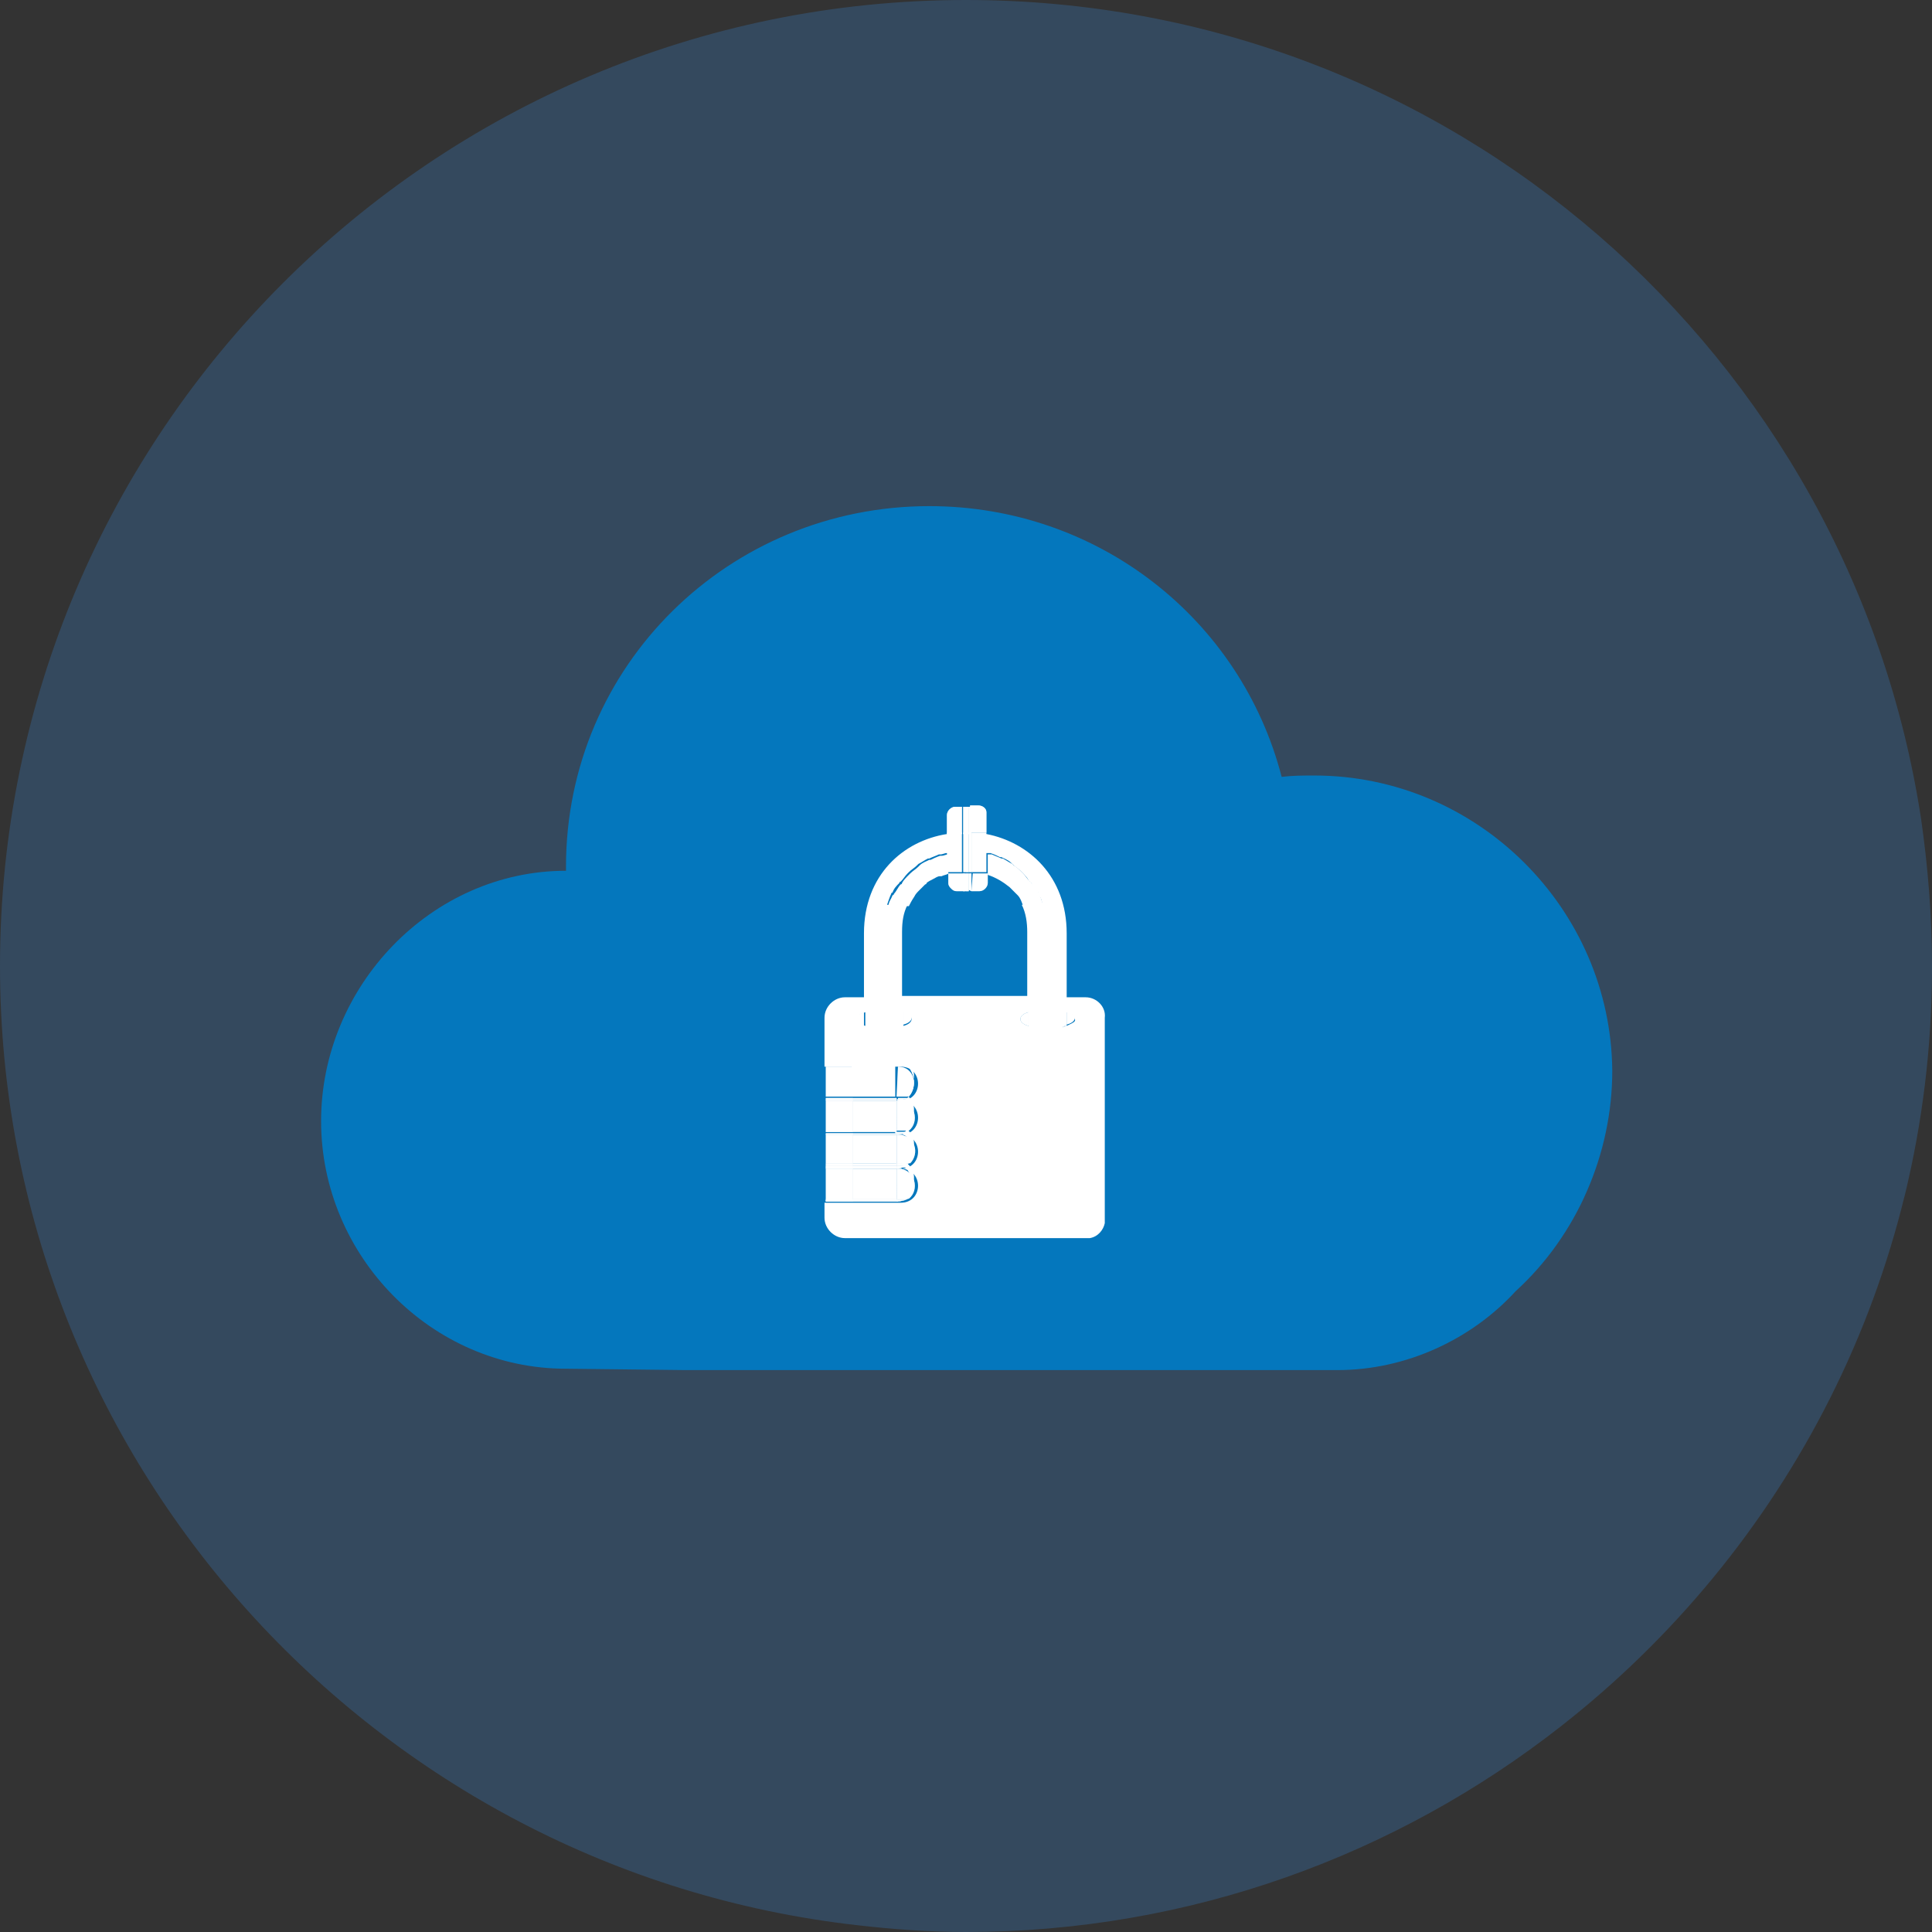 <?xml version="1.0" encoding="utf-8"?>
<!-- Generator: Adobe Illustrator 19.2.1, SVG Export Plug-In . SVG Version: 6.00 Build 0)  -->
<svg version="1.1" id="Layer_1" xmlns="http://www.w3.org/2000/svg" xmlns:xlink="http://www.w3.org/1999/xlink" x="0px" y="0px"
	 viewBox="0 0 142 142" style="enable-background:new 0 0 142 142;" xml:space="preserve">
<rect x="0" y="0" width="142" height="142" fill="#333333" stroke="none"/>
<style type="text/css">
	.st0{fill:#34495E;}
	.st1{fill:#0477BD;}
	.st2{fill:none;}
	.st3{fill:#FFFFFF;}
	.st4{opacity:0.6;fill:#FFFFFF;}
	.st5{opacity:0.1;fill:#FFFFFF;}
	.st6{opacity:0.4;fill:#FFFFFF;}
	.st7{opacity:0.7;fill:#FFFFFF;}
	.st8{opacity:0.5;fill:#FFFFFF;}
	.st9{opacity:0.3;fill:#FFFFFF;}
</style>
<g>
	<path class="st0" d="M142,71c0,0.1,0,0.3,0,0.4c-0.1,22.6-10.8,42.6-27.3,55.5c-12,9.4-27.2,15.1-43.7,15.1c-2.7,0-5.4-0.2-8-0.5
		c-35.4-4-63-34.1-63-70.5C0,31.8,31.8,0,71,0c35.6,0,65,26.1,70.2,60.2C141.7,63.7,142,67.3,142,71z"/>
	<path class="st1" d="M96.6,57c-0.8,0-1.6,0-2.4,0.1c-3-11.6-13.5-19.9-25.9-19.9c-14.7,0-26.7,11.7-26.7,26.5c0,0.2,0,0.3,0,0.3h0
		c-9.9,0-18,8.5-18,18.4c0,9.9,8.1,18.2,18,18.2l8.8,0.1l43.6,0l4.3,0c5.1,0,9.9-2.3,13.1-5.8c4.5-4.1,7.1-10.1,7.1-16.2
		C118.4,66.8,108.6,57,96.6,57z"/>
	<g>
		<path class="st2" d="M74.8,65.8c-0.2-0.2-0.4-0.5-0.6-0.6c-0.5-0.4-1-0.7-1.7-0.9v0.6c0,0.3-0.3,0.6-0.6,0.6h-1.7
			c-0.2,0-0.3-0.1-0.4-0.2c-0.1-0.1-0.2-0.2-0.2-0.4v-0.7c0,0,0,0,0,0c-0.2,0-0.4,0.1-0.5,0.2c0,0-0.1,0-0.1,0
			c-0.2,0.1-0.4,0.2-0.5,0.2c0,0,0,0,0,0c-0.2,0.1-0.3,0.2-0.5,0.3c0,0-0.1,0-0.1,0.1c-0.2,0.1-0.3,0.3-0.4,0.4c0,0,0,0,0,0
			c-0.1,0.1-0.2,0.3-0.4,0.5c0,0,0,0.1-0.1,0.1c-0.1,0.2-0.2,0.4-0.3,0.6c-0.2,0.6-0.4,1.2-0.4,2v4.7h9.2v-4.7c0-0.8-0.1-1.4-0.4-2
			C75.1,66.3,74.9,66.1,74.8,65.8C74.8,65.8,74.8,65.8,74.8,65.8z"/>
		<path class="st3" d="M70.8,65.5h-0.6c-0.2,0-0.3-0.1-0.4-0.2c0.1,0.1,0.2,0.2,0.4,0.2H72c0.3,0,0.6-0.3,0.6-0.6
			c0,0.3-0.3,0.6-0.6,0.6h-0.6h-0.2H71H70.8z"/>
		<path class="st3" d="M72.5,59.8c0-0.3-0.3-0.5-0.6-0.5h0C72.2,59.3,72.5,59.5,72.5,59.8z"/>
		<path class="st3" d="M79.8,73.3h-1.4v-4.7c0-4.2-2.8-6.7-5.9-7.3v-0.1h-1.1v2.9h1.1v-1.4c0.1,0,0.2,0,0.2,0c0,0,0.1,0,0.1,0
			c0.3,0.1,0.5,0.2,0.7,0.3c0,0,0,0,0.1,0c0.2,0.1,0.5,0.2,0.7,0.4c0,0,0.1,0.1,0.1,0.1c0.2,0.2,0.4,0.3,0.6,0.5c0,0,0,0,0.1,0.1
			c0.2,0.2,0.4,0.4,0.5,0.6c0,0,0,0.1,0.1,0.1c0.2,0.2,0.3,0.5,0.5,0.7c0,0,0,0.1,0.1,0.1c0.1,0.3,0.3,0.5,0.3,0.9c0,0,0,0,0,0h-1.5
			c0,0,0,0,0,0c0.3,0.6,0.4,1.3,0.4,2v4.7h-9.2v-4.7c0-0.8,0.1-1.4,0.4-2c0,0,0,0,0,0h-1.5c0,0,0,0,0,0c0.1-0.3,0.2-0.6,0.3-0.8
			c0,0,0-0.1,0.1-0.1c0.1-0.3,0.3-0.5,0.5-0.7c0,0,0-0.1,0.1-0.1c0.2-0.2,0.3-0.4,0.5-0.6c0,0,0,0,0.1-0.1c0.2-0.2,0.4-0.3,0.6-0.5
			c0,0,0.1-0.1,0.1-0.1c0.2-0.1,0.5-0.3,0.7-0.4c0,0,0,0,0.1,0c0.2-0.1,0.5-0.2,0.7-0.3c0,0,0.1,0,0.1,0c0.2,0,0.3-0.1,0.5-0.1v1.4
			h1.1v-2.9h-1.1v0.1c-3.2,0.5-6.1,3-6.1,7.3v4.7h-1.4c-0.8,0-1.5,0.7-1.5,1.5v0c0,0,0,0,0,0V75c0,0,0,0,0,0h0v3.4c0.7,0,1.3,0,2,0
			v2.2h3.2v-2.2H66h0.2c1.7,0,1.7,2.5,0,2.5c1.7,0,1.7,2.5,0,2.5c1.7,0,1.7,2.5,0,2.5c1.7,0,1.7,2.5,0,2.5H66h-0.1h-0.5
			c-0.9,0-1.8,0-2.8,0c-0.7,0-1.3,0-2,0v1.1c0,0.8,0.7,1.5,1.5,1.5h0h0.5H79h0.8h0c0.1,0,0.2,0,0.3,0c0.6-0.1,1-0.6,1.1-1.1
			c0-0.1,0-0.2,0-0.3V75v0h0c0,0,0,0,0,0v0v-0.2v0C81.3,74,80.6,73.3,79.8,73.3z M63.6,75.4c-0.4-0.1-0.6-0.3-0.6-0.5
			s0.2-0.4,0.6-0.5V75.4z M65,75.6C65,75.6,65,75.6,65,75.6C65,75.6,65,75.6,65,75.6C65,75.6,65,75.6,65,75.6z M66.4,75.4v-1
			c0.4,0.1,0.6,0.3,0.6,0.5S66.8,75.3,66.4,75.4z M75.6,75.4c-0.4-0.1-0.6-0.3-0.6-0.5s0.2-0.4,0.6-0.5V75.4z M77,75.6
			C77,75.6,77,75.6,77,75.6C77,75.6,77,75.6,77,75.6L77,75.6z M78.4,75.4L78.4,75.4c-0.1,0-0.2,0.1-0.3,0.1
			C78.2,75.4,78.3,75.4,78.4,75.4v-1c0.4,0.1,0.6,0.3,0.6,0.5C79.1,75.1,78.8,75.2,78.4,75.4z"/>
		<path class="st3" d="M65,75.6C65,75.6,65,75.6,65,75.6C65,75.6,65,75.6,65,75.6C65,75.6,65,75.6,65,75.6z"/>
		<path class="st4" d="M65,75.6C65,75.6,65,75.6,65,75.6C65,75.6,65,75.6,65,75.6C65,75.6,65,75.6,65,75.6z"/>
		<path class="st3" d="M62.9,74.9c0,0.2,0.2,0.4,0.6,0.5v-1C63.2,74.5,62.9,74.7,62.9,74.9z"/>
		<path class="st4" d="M62.9,74.9c0,0.2,0.2,0.4,0.6,0.5v-1C63.2,74.5,62.9,74.7,62.9,74.9z"/>
		<path class="st3" d="M66.4,74.3v1c0.4-0.1,0.6-0.3,0.6-0.5S66.8,74.5,66.4,74.3z"/>
		<path class="st4" d="M66.4,74.3v1c0.4-0.1,0.6-0.3,0.6-0.5S66.8,74.5,66.4,74.3z"/>
		<path class="st3" d="M77,75.6L77,75.6C77,75.6,77,75.6,77,75.6C77,75.6,77,75.6,77,75.6z"/>
		<path class="st4" d="M77,75.6L77,75.6C77,75.6,77,75.6,77,75.6C77,75.6,77,75.6,77,75.6z"/>
		<path class="st3" d="M75,74.9c0,0.2,0.2,0.4,0.6,0.5v-1C75.2,74.5,75,74.7,75,74.9z"/>
		<path class="st4" d="M75,74.9c0,0.2,0.2,0.4,0.6,0.5v-1C75.2,74.5,75,74.7,75,74.9z"/>
		<path class="st3" d="M78.4,74.3v1c0.4-0.1,0.6-0.3,0.6-0.5C79.1,74.7,78.8,74.5,78.4,74.3z"/>
		<path class="st4" d="M78.4,74.3v1c0.4-0.1,0.6-0.3,0.6-0.5C79.1,74.7,78.8,74.5,78.4,74.3z"/>
		<path class="st3" d="M78.4,75.4L78.4,75.4c-0.1,0-0.2,0.1-0.3,0.1C78.2,75.4,78.3,75.4,78.4,75.4z"/>
		<path class="st4" d="M78.4,75.4L78.4,75.4c-0.1,0-0.2,0.1-0.3,0.1C78.2,75.4,78.3,75.4,78.4,75.4z"/>
		<polygon class="st3" points="69.7,64.2 69.7,64.2 69.7,64.2 		"/>
		<path class="st3" d="M74.2,65.2c0.2,0.2,0.4,0.4,0.6,0.6c0,0,0,0,0,0c0.2,0.2,0.3,0.5,0.4,0.8c0,0,0,0,0,0h1.5c0,0,0,0,0,0
			c-0.1-0.3-0.2-0.6-0.3-0.9c0,0,0-0.1-0.1-0.1c-0.1-0.3-0.3-0.5-0.5-0.7c0,0,0-0.1-0.1-0.1c-0.2-0.2-0.3-0.4-0.5-0.6
			c0,0,0,0-0.1-0.1c-0.2-0.2-0.4-0.4-0.6-0.5c0,0-0.1-0.1-0.1-0.1c-0.2-0.1-0.5-0.3-0.7-0.4c0,0,0,0-0.1,0c-0.2-0.1-0.5-0.2-0.7-0.3
			c0,0-0.1,0-0.1,0c-0.1,0-0.2,0-0.2,0v1.4v0.1C73.2,64.5,73.7,64.8,74.2,65.2z"/>
		<path class="st5" d="M74.2,65.2c0.2,0.2,0.4,0.4,0.6,0.6c0,0,0,0,0,0c0.2,0.2,0.3,0.5,0.4,0.8c0,0,0,0,0,0h1.5c0,0,0,0,0,0
			c-0.1-0.3-0.2-0.6-0.3-0.9c0,0,0-0.1-0.1-0.1c-0.1-0.3-0.3-0.5-0.5-0.7c0,0,0-0.1-0.1-0.1c-0.2-0.2-0.3-0.4-0.5-0.6
			c0,0,0,0-0.1-0.1c-0.2-0.2-0.4-0.4-0.6-0.5c0,0-0.1-0.1-0.1-0.1c-0.2-0.1-0.5-0.3-0.7-0.4c0,0,0,0-0.1,0c-0.2-0.1-0.5-0.2-0.7-0.3
			c0,0-0.1,0-0.1,0c-0.1,0-0.2,0-0.2,0v1.4v0.1C73.2,64.5,73.7,64.8,74.2,65.2z"/>
		<path class="st3" d="M67.2,65.9c0.1-0.2,0.2-0.3,0.4-0.5c0,0,0,0,0,0c0.1-0.1,0.3-0.3,0.4-0.4c0,0,0.1,0,0.1-0.1
			c0.1-0.1,0.3-0.2,0.5-0.3c0,0,0,0,0,0c0.2-0.1,0.3-0.2,0.5-0.2c0,0,0.1,0,0.1,0c0.2-0.1,0.4-0.1,0.5-0.2c0,0,0,0,0,0v0h0v-1.4
			c-0.2,0-0.3,0.1-0.5,0.1c0,0-0.1,0-0.1,0c-0.3,0.1-0.5,0.2-0.7,0.3c0,0,0,0-0.1,0c-0.2,0.1-0.5,0.2-0.7,0.4c0,0-0.1,0.1-0.1,0.1
			c-0.2,0.2-0.4,0.3-0.6,0.5c0,0,0,0-0.1,0.1c-0.2,0.2-0.4,0.4-0.5,0.6c0,0,0,0.1-0.1,0.1c-0.2,0.2-0.3,0.5-0.5,0.7
			c0,0,0,0.1-0.1,0.1c-0.1,0.3-0.3,0.5-0.3,0.8c0,0,0,0,0,0h1.5c0,0,0,0,0,0C66.9,66.4,67,66.2,67.2,65.9C67.1,66,67.1,66,67.2,65.9
			z"/>
		<path class="st5" d="M67.2,65.9c0.1-0.2,0.2-0.3,0.4-0.5c0,0,0,0,0,0c0.1-0.1,0.3-0.3,0.4-0.4c0,0,0.1,0,0.1-0.1
			c0.1-0.1,0.3-0.2,0.5-0.3c0,0,0,0,0,0c0.2-0.1,0.3-0.2,0.5-0.2c0,0,0.1,0,0.1,0c0.2-0.1,0.4-0.1,0.5-0.2c0,0,0,0,0,0v0h0v-1.4
			c-0.2,0-0.3,0.1-0.5,0.1c0,0-0.1,0-0.1,0c-0.3,0.1-0.5,0.2-0.7,0.3c0,0,0,0-0.1,0c-0.2,0.1-0.5,0.2-0.7,0.4c0,0-0.1,0.1-0.1,0.1
			c-0.2,0.2-0.4,0.3-0.6,0.5c0,0,0,0-0.1,0.1c-0.2,0.2-0.4,0.4-0.5,0.6c0,0,0,0.1-0.1,0.1c-0.2,0.2-0.3,0.5-0.5,0.7
			c0,0,0,0.1-0.1,0.1c-0.1,0.3-0.3,0.5-0.3,0.8c0,0,0,0,0,0h1.5c0,0,0,0,0,0C66.9,66.4,67,66.2,67.2,65.9C67.1,66,67.1,66,67.2,65.9
			z"/>
		<path class="st6" d="M69.7,64.2L69.7,64.2l0,0.7c0,0.2,0.1,0.3,0.2,0.4c-0.1-0.1-0.2-0.2-0.2-0.4V64.2z"/>
		<rect x="69.7" y="64.2" class="st3" width="0" height="0"/>
		<rect x="69.7" y="64.2" class="st5" width="0" height="0"/>
		<rect x="69.7" y="64.2" class="st6" width="0" height="0"/>
		<path class="st3" d="M69.7,64.2L69.7,64.2L69.7,64.2l0,0.7c0,0.2,0.1,0.3,0.2,0.4s0.2,0.2,0.4,0.2h0.6c0,0,0-0.1,0-0.1v-1.2
			L69.7,64.2L69.7,64.2L69.7,64.2z"/>
		<path class="st6" d="M69.7,64.2L69.7,64.2L69.7,64.2l0,0.7c0,0.2,0.1,0.3,0.2,0.4s0.2,0.2,0.4,0.2h0.6c0,0,0-0.1,0-0.1v-1.2
			L69.7,64.2L69.7,64.2L69.7,64.2z"/>
		<path class="st3" d="M71.4,65.5H72c0.3,0,0.6-0.3,0.6-0.6v-0.6v-0.1h-1.1L71.4,65.5C71.4,65.4,71.4,65.5,71.4,65.5z"/>
		<path class="st6" d="M71.4,65.5H72c0.3,0,0.6-0.3,0.6-0.6v-0.6v-0.1h-1.1L71.4,65.5C71.4,65.4,71.4,65.5,71.4,65.5z"/>
		<path class="st7" d="M70.3,59.3L70.3,59.3c-0.3,0-0.6,0.3-0.6,0.6v1.4h0v-1.4C69.7,59.5,70,59.3,70.3,59.3z"/>
		<path class="st3" d="M72.5,61.2v-1.4v0c0,0,0-0.1,0-0.1c0-0.3-0.3-0.5-0.6-0.5h-0.6v2H72.5z"/>
		<path class="st7" d="M72.5,61.2v-1.4v0c0,0,0-0.1,0-0.1c0-0.3-0.3-0.5-0.6-0.5h-0.6v2H72.5z"/>
		<path class="st3" d="M70.8,59.3h-0.6c-0.3,0-0.6,0.3-0.6,0.6v1.4h1.1V59.3z"/>
		<path class="st7" d="M70.8,59.3h-0.6c-0.3,0-0.6,0.3-0.6,0.6v1.4h1.1V59.3z"/>
		<rect x="70.8" y="61.2" class="st3" width="0.2" height="2.9"/>
		<rect x="70.8" y="61.2" class="st6" width="0.2" height="2.9"/>
		<rect x="71.2" y="61.2" class="st3" width="0.2" height="2.9"/>
		<rect x="71.2" y="61.2" class="st6" width="0.2" height="2.9"/>
		<path class="st3" d="M70.8,65.5H71v-1.3h-0.2L70.8,65.5C70.8,65.4,70.8,65.5,70.8,65.5z"/>
		<path class="st6" d="M70.8,65.5H71v-1.3h-0.2L70.8,65.5C70.8,65.4,70.8,65.5,70.8,65.5z"/>
		<path class="st6" d="M70.8,65.5H71v-1.3h-0.2L70.8,65.5C70.8,65.4,70.8,65.5,70.8,65.5z"/>
		<path class="st3" d="M71.2,65.4C71.2,65.4,71.2,65.5,71.2,65.4l0.2,0.1c0,0,0-0.1,0-0.1v-1.2h-0.2V65.4z"/>
		<path class="st6" d="M71.2,65.4C71.2,65.4,71.2,65.5,71.2,65.4l0.2,0.1c0,0,0-0.1,0-0.1v-1.2h-0.2V65.4z"/>
		<path class="st6" d="M71.2,65.4C71.2,65.4,71.2,65.5,71.2,65.4l0.2,0.1c0,0,0-0.1,0-0.1v-1.2h-0.2V65.4z"/>
		<rect x="70.8" y="59.3" class="st3" width="0.2" height="2"/>
		<rect x="70.8" y="59.3" class="st7" width="0.2" height="2"/>
		<rect x="70.8" y="59.3" class="st6" width="0.2" height="2"/>
		<rect x="71.2" y="59.3" class="st3" width="0.2" height="2"/>
		<rect x="71.2" y="59.3" class="st7" width="0.2" height="2"/>
		<rect x="71.2" y="59.3" class="st6" width="0.2" height="2"/>
		<rect x="71" y="61.2" class="st3" width="0.2" height="2.9"/>
		<rect x="71" y="61.2" class="st6" width="0.2" height="2.9"/>
		<rect x="71" y="61.2" class="st6" width="0.2" height="2.9"/>
		<path class="st3" d="M71,65.5h0.2c0,0,0-0.1,0-0.1v-1.2H71V65.5z"/>
		<path class="st6" d="M71,65.5h0.2c0,0,0-0.1,0-0.1v-1.2H71V65.5z"/>
		<path class="st6" d="M71,65.5h0.2c0,0,0-0.1,0-0.1v-1.2H71V65.5z"/>
		<path class="st6" d="M71,65.5h0.2c0,0,0-0.1,0-0.1v-1.2H71V65.5z"/>
		<rect x="71" y="59.3" class="st3" width="0.2" height="2"/>
		<rect x="71" y="59.3" class="st7" width="0.2" height="2"/>
		<rect x="71" y="59.3" class="st6" width="0.2" height="2"/>
		<rect x="71" y="59.3" class="st6" width="0.2" height="2"/>
		<path class="st3" d="M66.7,80.7L66.7,80.7C66.7,80.7,66.7,80.7,66.7,80.7c-0.1,0.1-0.2,0.1-0.3,0.1h0c0,0,0,0-0.1,0c0,0,0,0,0,0
			c0,0,0,0-0.1,0c0,0,0,0,0,0c-0.1,0-0.2,0.1-0.4,0.1c1.3,0,1.6,1.6,0.8,2.2h0c0,0,0,0,0,0c-0.1,0.1-0.1,0.1-0.2,0.1h0c0,0,0,0,0,0
			c0,0-0.1,0-0.1,0c0,0,0,0-0.1,0c0,0,0,0-0.1,0c0,0,0,0-0.1,0c-0.1,0-0.2,0-0.3,0c1.3,0,1.6,1.4,0.9,2.1h0c0,0,0,0-0.1,0
			c0,0-0.1,0.1-0.1,0.1c0,0-0.1,0-0.1,0.1c0,0,0,0,0,0h0c0,0,0,0,0,0c0,0-0.1,0-0.1,0c0,0-0.1,0-0.1,0c0,0,0,0-0.1,0c0,0,0,0,0,0
			c-0.1,0-0.2,0-0.3,0c1.3,0,1.6,1.6,0.8,2.2h0c0,0,0,0,0,0c-0.1,0.1-0.1,0.1-0.2,0.1h0c0,0,0,0,0,0c0,0-0.1,0-0.1,0c0,0,0,0-0.1,0
			c0,0,0,0-0.1,0c0,0,0,0,0,0c-0.1,0-0.2,0-0.3,0h0.2c1.7,0,1.7-2.5,0-2.5c1.7,0,1.7-2.5,0-2.5c1.7,0,1.7-2.5,0-2.5
			c1.7,0,1.7-2.5,0-2.5H66C67.3,78.4,67.5,80,66.7,80.7z"/>
		<path class="st6" d="M66.7,80.7L66.7,80.7C66.7,80.7,66.7,80.7,66.7,80.7c-0.1,0.1-0.2,0.1-0.3,0.1h0c0,0,0,0-0.1,0c0,0,0,0,0,0
			c0,0,0,0-0.1,0c0,0,0,0,0,0c-0.1,0-0.2,0.1-0.4,0.1c1.3,0,1.6,1.6,0.8,2.2h0c0,0,0,0,0,0c-0.1,0.1-0.1,0.1-0.2,0.1h0c0,0,0,0,0,0
			c0,0-0.1,0-0.1,0c0,0,0,0-0.1,0c0,0,0,0-0.1,0c0,0,0,0-0.1,0c-0.1,0-0.2,0-0.3,0c1.3,0,1.6,1.4,0.9,2.1h0c0,0,0,0-0.1,0
			c0,0-0.1,0.1-0.1,0.1c0,0-0.1,0-0.1,0.1c0,0,0,0,0,0h0c0,0,0,0,0,0c0,0-0.1,0-0.1,0c0,0-0.1,0-0.1,0c0,0,0,0-0.1,0c0,0,0,0,0,0
			c-0.1,0-0.2,0-0.3,0c1.3,0,1.6,1.6,0.8,2.2h0c0,0,0,0,0,0c-0.1,0.1-0.1,0.1-0.2,0.1h0c0,0,0,0,0,0c0,0-0.1,0-0.1,0c0,0,0,0-0.1,0
			c0,0,0,0-0.1,0c0,0,0,0,0,0c-0.1,0-0.2,0-0.3,0h0.2c1.7,0,1.7-2.5,0-2.5c1.7,0,1.7-2.5,0-2.5c1.7,0,1.7-2.5,0-2.5
			c1.7,0,1.7-2.5,0-2.5H66C67.3,78.4,67.5,80,66.7,80.7z"/>
		<path class="st3" d="M65.9,80.9c-1.1,0-2.2,0-3.2,0v2.2h3.2V80.9z"/>
		<path class="st3" d="M65.9,83.4c-1.1,0-2.2,0-3.2,0v2.1h3.2V83.4z"/>
		<path class="st3" d="M65.9,85.9c-1.1,0-2.2,0-3.2,0v2.2h3.2V85.9z"/>
		<path class="st3" d="M62.7,78.4c-0.7,0-1.3,0-2,0v2.2h2V78.4z"/>
		<path class="st7" d="M62.7,78.4c-0.7,0-1.3,0-2,0v2.2h2V78.4z"/>
		<path class="st3" d="M62.7,80.9c-0.7,0-1.3,0-2,0v2.2h2V80.9z"/>
		<path class="st7" d="M62.7,80.9c-0.7,0-1.3,0-2,0v2.2h2V80.9z"/>
		<path class="st3" d="M62.7,83.4c-0.7,0-1.3,0-2,0v2.1h2V83.4z"/>
		<path class="st7" d="M62.7,83.4c-0.7,0-1.3,0-2,0v2.1h2V83.4z"/>
		<path class="st3" d="M62.7,85.9c-0.7,0-1.3,0-2,0v2.2h2V85.9z"/>
		<path class="st7" d="M62.7,85.9c-0.7,0-1.3,0-2,0v2.2h2V85.9z"/>
		<polygon class="st3" points="66.7,80.7 66.7,80.7 66.7,80.7 		"/>
		<polygon class="st6" points="66.7,80.7 66.7,80.7 66.7,80.7 		"/>
		<polygon class="st6" points="66.7,80.7 66.7,80.7 66.7,80.7 		"/>
		<rect x="62.7" y="80.7" class="st3" width="3.2" height="0.1"/>
		<rect x="62.7" y="80.7" class="st6" width="3.2" height="0.1"/>
		<rect x="60.7" y="80.7" class="st3" width="2" height="0.1"/>
		<rect x="60.7" y="80.7" class="st7" width="2" height="0.1"/>
		<rect x="60.7" y="80.7" class="st6" width="2" height="0.1"/>
		<path class="st3" d="M65.9,80.8h-3.2v0.1c1.1,0,2.2,0,3.2,0V80.8z"/>
		<path class="st6" d="M65.9,80.8h-3.2v0.1c1.1,0,2.2,0,3.2,0V80.8z"/>
		<path class="st8" d="M65.9,80.8h-3.2v0.1c1.1,0,2.2,0,3.2,0V80.8z"/>
		<path class="st3" d="M62.7,80.8h-2v0.1c0.7,0,1.3,0,2,0V80.8z"/>
		<path class="st7" d="M62.7,80.8h-2v0.1c0.7,0,1.3,0,2,0V80.8z"/>
		<path class="st6" d="M62.7,80.8h-2v0.1c0.7,0,1.3,0,2,0V80.8z"/>
		<path class="st8" d="M62.7,80.8h-2v0.1c0.7,0,1.3,0,2,0V80.8z"/>
		<path class="st3" d="M66.8,83.1L66.8,83.1C66.8,83.1,66.8,83.1,66.8,83.1C66.8,83.1,66.8,83.1,66.8,83.1z"/>
		<path class="st6" d="M66.8,83.1L66.8,83.1C66.8,83.1,66.8,83.1,66.8,83.1C66.8,83.1,66.8,83.1,66.8,83.1z"/>
		<path class="st6" d="M66.8,83.1L66.8,83.1C66.8,83.1,66.8,83.1,66.8,83.1C66.8,83.1,66.8,83.1,66.8,83.1z"/>
		<rect x="62.7" y="83.1" class="st3" width="3.2" height="0.1"/>
		<rect x="62.7" y="83.1" class="st6" width="3.2" height="0.1"/>
		<rect x="60.7" y="83.1" class="st3" width="2" height="0.1"/>
		<rect x="60.7" y="83.1" class="st7" width="2" height="0.1"/>
		<rect x="60.7" y="83.1" class="st6" width="2" height="0.1"/>
		<polygon class="st3" points="66.5,83.3 66.5,83.3 66.5,83.3 		"/>
		<polygon class="st6" points="66.5,83.3 66.5,83.3 66.5,83.3 		"/>
		<polygon class="st8" points="66.5,83.3 66.5,83.3 66.5,83.3 		"/>
		<path class="st3" d="M65.9,83.3h-3.2v0.1c1.1,0,2.2,0,3.2,0V83.3z"/>
		<path class="st6" d="M65.9,83.3h-3.2v0.1c1.1,0,2.2,0,3.2,0V83.3z"/>
		<path class="st8" d="M65.9,83.3h-3.2v0.1c1.1,0,2.2,0,3.2,0V83.3z"/>
		<path class="st3" d="M62.7,83.3h-2v0.1c0.7,0,1.3,0,2,0V83.3z"/>
		<path class="st7" d="M62.7,83.3h-2v0.1c0.7,0,1.3,0,2,0V83.3z"/>
		<path class="st6" d="M62.7,83.3h-2v0.1c0.7,0,1.3,0,2,0V83.3z"/>
		<path class="st8" d="M62.7,83.3h-2v0.1c0.7,0,1.3,0,2,0V83.3z"/>
		<path class="st3" d="M66.9,85.5L66.9,85.5C66.8,85.5,66.8,85.5,66.9,85.5C66.8,85.5,66.8,85.5,66.9,85.5z"/>
		<path class="st6" d="M66.9,85.5L66.9,85.5C66.8,85.5,66.8,85.5,66.9,85.5C66.8,85.5,66.8,85.5,66.9,85.5z"/>
		<path class="st6" d="M66.9,85.5L66.9,85.5C66.8,85.5,66.8,85.5,66.9,85.5C66.8,85.5,66.8,85.5,66.9,85.5z"/>
		<path class="st3" d="M66.4,85.8c0,0,0.1,0,0.1,0C66.4,85.8,66.4,85.8,66.4,85.8C66.4,85.8,66.4,85.8,66.4,85.8z"/>
		<path class="st6" d="M66.4,85.8c0,0,0.1,0,0.1,0C66.4,85.8,66.4,85.8,66.4,85.8C66.4,85.8,66.4,85.8,66.4,85.8z"/>
		<path class="st6" d="M66.4,85.8c0,0,0.1,0,0.1,0C66.4,85.8,66.4,85.8,66.4,85.8C66.4,85.8,66.4,85.8,66.4,85.8z"/>
		<rect x="62.7" y="85.5" class="st3" width="3.2" height="0.2"/>
		<rect x="62.7" y="85.5" class="st6" width="3.2" height="0.2"/>
		<rect x="60.7" y="85.5" class="st3" width="2" height="0.2"/>
		<rect x="60.7" y="85.5" class="st7" width="2" height="0.2"/>
		<rect x="60.7" y="85.5" class="st6" width="2" height="0.2"/>
		<path class="st3" d="M66.3,85.8C66.3,85.8,66.3,85.8,66.3,85.8C66.4,85.8,66.4,85.8,66.3,85.8C66.3,85.8,66.3,85.8,66.3,85.8z"/>
		<path class="st6" d="M66.3,85.8C66.3,85.8,66.3,85.8,66.3,85.8C66.4,85.8,66.4,85.8,66.3,85.8C66.3,85.8,66.3,85.8,66.3,85.8z"/>
		<path class="st8" d="M66.3,85.8C66.3,85.8,66.3,85.8,66.3,85.8C66.4,85.8,66.4,85.8,66.3,85.8C66.3,85.8,66.3,85.8,66.3,85.8z"/>
		<path class="st3" d="M66.6,85.7L66.6,85.7C66.6,85.7,66.6,85.7,66.6,85.7C66.6,85.7,66.6,85.7,66.6,85.7z"/>
		<path class="st6" d="M66.6,85.7L66.6,85.7C66.6,85.7,66.6,85.7,66.6,85.7C66.6,85.7,66.6,85.7,66.6,85.7z"/>
		<path class="st8" d="M66.6,85.7L66.6,85.7C66.6,85.7,66.6,85.7,66.6,85.7C66.6,85.7,66.6,85.7,66.6,85.7z"/>
		<path class="st3" d="M66.4,85.8C66.4,85.8,66.4,85.8,66.4,85.8C66.4,85.8,66.4,85.8,66.4,85.8C66.4,85.8,66.4,85.8,66.4,85.8z"/>
		<path class="st6" d="M66.4,85.8C66.4,85.8,66.4,85.8,66.4,85.8C66.4,85.8,66.4,85.8,66.4,85.8C66.4,85.8,66.4,85.8,66.4,85.8z"/>
		<path class="st6" d="M66.4,85.8C66.4,85.8,66.4,85.8,66.4,85.8C66.4,85.8,66.4,85.8,66.4,85.8C66.4,85.8,66.4,85.8,66.4,85.8z"/>
		<path class="st8" d="M66.4,85.8C66.4,85.8,66.4,85.8,66.4,85.8C66.4,85.8,66.4,85.8,66.4,85.8C66.4,85.8,66.4,85.8,66.4,85.8z"/>
		<path class="st3" d="M65.9,85.7h-3.2v0.2c1.1,0,2.2,0,3.2,0V85.7z"/>
		<path class="st6" d="M65.9,85.7h-3.2v0.2c1.1,0,2.2,0,3.2,0V85.7z"/>
		<path class="st8" d="M65.9,85.7h-3.2v0.2c1.1,0,2.2,0,3.2,0V85.7z"/>
		<path class="st3" d="M62.7,85.7h-2v0.2c0.7,0,1.3,0,2,0V85.7z"/>
		<path class="st7" d="M62.7,85.7h-2v0.2c0.7,0,1.3,0,2,0V85.7z"/>
		<path class="st6" d="M62.7,85.7h-2v0.2c0.7,0,1.3,0,2,0V85.7z"/>
		<path class="st8" d="M62.7,85.7h-2v0.2c0.7,0,1.3,0,2,0V85.7z"/>
		<polygon class="st3" points="66.8,88.1 66.8,88.1 66.8,88.1 		"/>
		<polygon class="st6" points="66.8,88.1 66.8,88.1 66.8,88.1 		"/>
		<polygon class="st6" points="66.8,88.1 66.8,88.1 66.8,88.1 		"/>
		<rect x="62.7" y="88.1" class="st3" width="3.2" height="0.2"/>
		<rect x="62.7" y="88.1" class="st6" width="3.2" height="0.2"/>
		<rect x="60.7" y="88.1" class="st3" width="2" height="0.2"/>
		<rect x="60.7" y="88.1" class="st7" width="2" height="0.2"/>
		<rect x="60.7" y="88.1" class="st6" width="2" height="0.2"/>
		<polygon class="st3" points="66.5,88.2 66.5,88.2 66.5,88.2 		"/>
		<polygon class="st6" points="66.5,88.2 66.5,88.2 66.5,88.2 		"/>
		<polygon class="st8" points="66.5,88.2 66.5,88.2 66.5,88.2 		"/>
		<path class="st3" d="M62.7,88.2v0.1c0.9,0,1.8,0,2.8,0h0.5v-0.1H62.7z"/>
		<path class="st6" d="M62.7,88.2v0.1c0.9,0,1.8,0,2.8,0h0.5v-0.1H62.7z"/>
		<path class="st8" d="M62.7,88.2v0.1c0.9,0,1.8,0,2.8,0h0.5v-0.1H62.7z"/>
		<path class="st3" d="M62.7,88.2h-2v0.1c0.7,0,1.3,0,2,0V88.2z"/>
		<path class="st7" d="M62.7,88.2h-2v0.1c0.7,0,1.3,0,2,0V88.2z"/>
		<path class="st6" d="M62.7,88.2h-2v0.1c0.7,0,1.3,0,2,0V88.2z"/>
		<path class="st8" d="M62.7,88.2h-2v0.1c0.7,0,1.3,0,2,0V88.2z"/>
		<path class="st3" d="M66,78.4L66,78.4l-0.1,2.2h0.8C67.5,80,67.3,78.4,66,78.4z"/>
		<path class="st9" d="M66,78.4L66,78.4l-0.1,2.2h0.8C67.5,80,67.3,78.4,66,78.4z"/>
		<path class="st3" d="M66.7,80.7c-0.1,0.1-0.2,0.1-0.3,0.1h0C66.6,80.8,66.7,80.7,66.7,80.7z"/>
		<path class="st9" d="M66.7,80.7c-0.1,0.1-0.2,0.1-0.3,0.1h0C66.6,80.8,66.7,80.7,66.7,80.7z"/>
		<polygon class="st3" points="66.4,80.8 66.4,80.8 66.4,80.8 		"/>
		<polygon class="st9" points="66.4,80.8 66.4,80.8 66.4,80.8 		"/>
		<path class="st3" d="M66.5,80.8c0.1,0,0.2-0.1,0.3-0.1c0,0,0,0,0,0h-0.8v0.1H66.5z"/>
		<path class="st6" d="M66.5,80.8c0.1,0,0.2-0.1,0.3-0.1c0,0,0,0,0,0h-0.8v0.1H66.5z"/>
		<path class="st9" d="M66.5,80.8c0.1,0,0.2-0.1,0.3-0.1c0,0,0,0,0,0h-0.8v0.1H66.5z"/>
		<path class="st3" d="M66.3,80.8C66.3,80.8,66.3,80.8,66.3,80.8C66.4,80.8,66.4,80.8,66.3,80.8C66.4,80.8,66.4,80.8,66.3,80.8
			C66.4,80.8,66.4,80.8,66.3,80.8z"/>
		<path class="st6" d="M66.3,80.8C66.3,80.8,66.3,80.8,66.3,80.8C66.4,80.8,66.4,80.8,66.3,80.8C66.4,80.8,66.4,80.8,66.3,80.8
			C66.4,80.8,66.4,80.8,66.3,80.8z"/>
		<path class="st9" d="M66.3,80.8C66.3,80.8,66.3,80.8,66.3,80.8C66.4,80.8,66.4,80.8,66.3,80.8C66.4,80.8,66.4,80.8,66.3,80.8
			C66.4,80.8,66.4,80.8,66.3,80.8z"/>
		<path class="st3" d="M66.4,80.8C66.5,80.8,66.5,80.8,66.4,80.8L66.4,80.8L66.4,80.8C66.5,80.8,66.4,80.8,66.4,80.8
			C66.4,80.8,66.4,80.8,66.4,80.8z"/>
		<path class="st8" d="M66.4,80.8C66.5,80.8,66.5,80.8,66.4,80.8L66.4,80.8L66.4,80.8C66.5,80.8,66.4,80.8,66.4,80.8
			C66.4,80.8,66.4,80.8,66.4,80.8z"/>
		<path class="st9" d="M66.4,80.8C66.5,80.8,66.5,80.8,66.4,80.8L66.4,80.8L66.4,80.8C66.5,80.8,66.4,80.8,66.4,80.8
			C66.4,80.8,66.4,80.8,66.4,80.8z"/>
		<path class="st3" d="M66,80.9c0.1,0,0.3,0,0.4-0.1c0,0,0.1,0,0.1,0c0,0,0,0,0,0h-0.6L66,80.9C65.9,80.9,65.9,80.9,66,80.9z"/>
		<path class="st6" d="M66,80.9c0.1,0,0.3,0,0.4-0.1c0,0,0.1,0,0.1,0c0,0,0,0,0,0h-0.6L66,80.9C65.9,80.9,65.9,80.9,66,80.9z"/>
		<path class="st8" d="M66,80.9c0.1,0,0.3,0,0.4-0.1c0,0,0.1,0,0.1,0c0,0,0,0,0,0h-0.6L66,80.9C65.9,80.9,65.9,80.9,66,80.9z"/>
		<path class="st9" d="M66,80.9c0.1,0,0.3,0,0.4-0.1c0,0,0.1,0,0.1,0c0,0,0,0,0,0h-0.6L66,80.9C65.9,80.9,65.9,80.9,66,80.9z"/>
		<path class="st3" d="M66.4,83.3C66.5,83.3,66.5,83.3,66.4,83.3C66.5,83.3,66.5,83.3,66.4,83.3C66.4,83.3,66.4,83.3,66.4,83.3z"/>
		<path class="st9" d="M66.4,83.3C66.5,83.3,66.5,83.3,66.4,83.3C66.5,83.3,66.5,83.3,66.4,83.3C66.4,83.3,66.4,83.3,66.4,83.3z"/>
		<path class="st3" d="M65.9,83.1h0.9c0.8-0.6,0.5-2.2-0.8-2.2c0,0,0,0-0.1,0V83.1z"/>
		<path class="st9" d="M65.9,83.1h0.9c0.8-0.6,0.5-2.2-0.8-2.2c0,0,0,0-0.1,0V83.1z"/>
		<path class="st3" d="M66.3,83.3C66.3,83.3,66.4,83.3,66.3,83.3C66.4,83.3,66.4,83.3,66.3,83.3C66.3,83.3,66.3,83.3,66.3,83.3z"/>
		<path class="st9" d="M66.3,83.3C66.3,83.3,66.4,83.3,66.3,83.3C66.4,83.3,66.4,83.3,66.3,83.3C66.3,83.3,66.3,83.3,66.3,83.3z"/>
		<path class="st3" d="M66.5,83.3c0.1,0,0.2-0.1,0.2-0.1C66.7,83.2,66.6,83.2,66.5,83.3L66.5,83.3z"/>
		<path class="st9" d="M66.5,83.3c0.1,0,0.2-0.1,0.2-0.1C66.7,83.2,66.6,83.2,66.5,83.3L66.5,83.3z"/>
		<path class="st3" d="M66.4,83.3C66.4,83.3,66.4,83.3,66.4,83.3C66.4,83.3,66.4,83.3,66.4,83.3C66.4,83.3,66.4,83.3,66.4,83.3
			C66.4,83.3,66.4,83.3,66.4,83.3z"/>
		<path class="st6" d="M66.4,83.3C66.4,83.3,66.4,83.3,66.4,83.3C66.4,83.3,66.4,83.3,66.4,83.3C66.4,83.3,66.4,83.3,66.4,83.3
			C66.4,83.3,66.4,83.3,66.4,83.3z"/>
		<path class="st9" d="M66.4,83.3C66.4,83.3,66.4,83.3,66.4,83.3C66.4,83.3,66.4,83.3,66.4,83.3C66.4,83.3,66.4,83.3,66.4,83.3
			C66.4,83.3,66.4,83.3,66.4,83.3z"/>
		<path class="st3" d="M65.9,83.3h0.6c0.1,0,0.2-0.1,0.2-0.1c0,0,0,0,0,0h-0.9V83.3z"/>
		<path class="st6" d="M65.9,83.3h0.6c0.1,0,0.2-0.1,0.2-0.1c0,0,0,0,0,0h-0.9V83.3z"/>
		<path class="st9" d="M65.9,83.3h0.6c0.1,0,0.2-0.1,0.2-0.1c0,0,0,0,0,0h-0.9V83.3z"/>
		<path class="st3" d="M66,83.4c0.1,0,0.2,0,0.3,0c0,0,0,0,0.1,0c0,0,0,0,0,0C66.2,83.3,66.1,83.4,66,83.4z"/>
		<path class="st8" d="M66,83.4c0.1,0,0.2,0,0.3,0c0,0,0,0,0.1,0c0,0,0,0,0,0C66.2,83.3,66.1,83.4,66,83.4z"/>
		<path class="st9" d="M66,83.4c0.1,0,0.2,0,0.3,0c0,0,0,0,0.1,0c0,0,0,0,0,0C66.2,83.3,66.1,83.4,66,83.4z"/>
		<path class="st3" d="M66.5,83.3C66.5,83.3,66.5,83.3,66.5,83.3C66.5,83.3,66.5,83.3,66.5,83.3L66.5,83.3
			C66.5,83.3,66.5,83.3,66.5,83.3z"/>
		<path class="st8" d="M66.5,83.3C66.5,83.3,66.5,83.3,66.5,83.3C66.5,83.3,66.5,83.3,66.5,83.3L66.5,83.3
			C66.5,83.3,66.5,83.3,66.5,83.3z"/>
		<path class="st9" d="M66.5,83.3C66.5,83.3,66.5,83.3,66.5,83.3C66.5,83.3,66.5,83.3,66.5,83.3L66.5,83.3
			C66.5,83.3,66.5,83.3,66.5,83.3z"/>
		<path class="st3" d="M66.5,83.3C66.5,83.3,66.5,83.3,66.5,83.3l-0.6,0v0.1c0,0,0,0,0.1,0C66.1,83.4,66.2,83.3,66.5,83.3
			C66.4,83.3,66.4,83.3,66.5,83.3z"/>
		<path class="st6" d="M66.5,83.3C66.5,83.3,66.5,83.3,66.5,83.3l-0.6,0v0.1c0,0,0,0,0.1,0C66.1,83.4,66.2,83.3,66.5,83.3
			C66.4,83.3,66.4,83.3,66.5,83.3z"/>
		<path class="st8" d="M66.5,83.3C66.5,83.3,66.5,83.3,66.5,83.3l-0.6,0v0.1c0,0,0,0,0.1,0C66.1,83.4,66.2,83.3,66.5,83.3
			C66.4,83.3,66.4,83.3,66.5,83.3z"/>
		<path class="st9" d="M66.5,83.3C66.5,83.3,66.5,83.3,66.5,83.3l-0.6,0v0.1c0,0,0,0,0.1,0C66.1,83.4,66.2,83.3,66.5,83.3
			C66.4,83.3,66.4,83.3,66.5,83.3z"/>
		<path class="st3" d="M66.5,85.7C66.5,85.7,66.5,85.7,66.5,85.7C66.6,85.7,66.6,85.7,66.5,85.7C66.5,85.7,66.5,85.7,66.5,85.7z"/>
		<path class="st9" d="M66.5,85.7C66.5,85.7,66.5,85.7,66.5,85.7C66.6,85.7,66.6,85.7,66.5,85.7C66.5,85.7,66.5,85.7,66.5,85.7z"/>
		<path class="st3" d="M65.9,85.5h1c0.7-0.7,0.4-2.1-0.9-2.1c0,0,0,0-0.1,0V85.5z"/>
		<path class="st9" d="M65.9,85.5h1c0.7-0.7,0.4-2.1-0.9-2.1c0,0,0,0-0.1,0V85.5z"/>
		<polygon class="st3" points="66.6,85.7 66.6,85.7 66.6,85.7 		"/>
		<polygon class="st9" points="66.6,85.7 66.6,85.7 66.6,85.7 		"/>
		<path class="st3" d="M66.2,85.8C66.3,85.8,66.3,85.8,66.2,85.8C66.3,85.8,66.3,85.8,66.2,85.8C66.3,85.8,66.3,85.8,66.2,85.8z"/>
		<path class="st9" d="M66.2,85.8C66.3,85.8,66.3,85.8,66.2,85.8C66.3,85.8,66.3,85.8,66.2,85.8C66.3,85.8,66.3,85.8,66.2,85.8z"/>
		<path class="st3" d="M65.9,85.7h0.7c0,0,0,0,0,0c0,0,0.1,0,0.1-0.1c0,0,0.1-0.1,0.1-0.1c0,0,0,0,0.1,0h-1V85.7z"/>
		<path class="st6" d="M65.9,85.7h0.7c0,0,0,0,0,0c0,0,0.1,0,0.1-0.1c0,0,0.1-0.1,0.1-0.1c0,0,0,0,0.1,0h-1V85.7z"/>
		<path class="st9" d="M65.9,85.7h0.7c0,0,0,0,0,0c0,0,0.1,0,0.1-0.1c0,0,0.1-0.1,0.1-0.1c0,0,0,0,0.1,0h-1V85.7z"/>
		<path class="st3" d="M66.4,85.8c0,0,0.1,0,0.1,0c0,0,0.1,0,0.1,0C66.5,85.7,66.4,85.8,66.4,85.8z"/>
		<path class="st6" d="M66.4,85.8c0,0,0.1,0,0.1,0c0,0,0.1,0,0.1,0C66.5,85.7,66.4,85.8,66.4,85.8z"/>
		<path class="st9" d="M66.4,85.8c0,0,0.1,0,0.1,0c0,0,0.1,0,0.1,0C66.5,85.7,66.4,85.8,66.4,85.8z"/>
		<path class="st3" d="M66,85.9c0.1,0,0.2,0,0.3,0c0,0,0,0,0,0C66.2,85.8,66.1,85.9,66,85.9z"/>
		<path class="st6" d="M66,85.9c0.1,0,0.2,0,0.3,0c0,0,0,0,0,0C66.2,85.8,66.1,85.9,66,85.9z"/>
		<path class="st9" d="M66,85.9c0.1,0,0.2,0,0.3,0c0,0,0,0,0,0C66.2,85.8,66.1,85.9,66,85.9z"/>
		<path class="st3" d="M66.6,85.7C66.6,85.7,66.6,85.7,66.6,85.7C66.6,85.7,66.6,85.7,66.6,85.7L66.6,85.7
			C66.6,85.7,66.6,85.7,66.6,85.7z"/>
		<path class="st8" d="M66.6,85.7C66.6,85.7,66.6,85.7,66.6,85.7C66.6,85.7,66.6,85.7,66.6,85.7L66.6,85.7
			C66.6,85.7,66.6,85.7,66.6,85.7z"/>
		<path class="st9" d="M66.6,85.7C66.6,85.7,66.6,85.7,66.6,85.7C66.6,85.7,66.6,85.7,66.6,85.7L66.6,85.7
			C66.6,85.7,66.6,85.7,66.6,85.7z"/>
		<path class="st3" d="M66.3,85.8C66.3,85.8,66.3,85.8,66.3,85.8C66.3,85.8,66.3,85.8,66.3,85.8C66.3,85.8,66.3,85.8,66.3,85.8z"/>
		<path class="st8" d="M66.3,85.8C66.3,85.8,66.3,85.8,66.3,85.8C66.3,85.8,66.3,85.8,66.3,85.8C66.3,85.8,66.3,85.8,66.3,85.8z"/>
		<path class="st9" d="M66.3,85.8C66.3,85.8,66.3,85.8,66.3,85.8C66.3,85.8,66.3,85.8,66.3,85.8C66.3,85.8,66.3,85.8,66.3,85.8z"/>
		<path class="st3" d="M66.4,85.8C66.4,85.8,66.4,85.8,66.4,85.8c0.1,0,0.2-0.1,0.2-0.1c0,0,0,0,0,0h-0.7v0.2c0,0,0,0,0.1,0
			C66.1,85.9,66.2,85.8,66.4,85.8C66.3,85.8,66.3,85.8,66.4,85.8z"/>
		<path class="st6" d="M66.4,85.8C66.4,85.8,66.4,85.8,66.4,85.8c0.1,0,0.2-0.1,0.2-0.1c0,0,0,0,0,0h-0.7v0.2c0,0,0,0,0.1,0
			C66.1,85.9,66.2,85.8,66.4,85.8C66.3,85.8,66.3,85.8,66.4,85.8z"/>
		<path class="st8" d="M66.4,85.8C66.4,85.8,66.4,85.8,66.4,85.8c0.1,0,0.2-0.1,0.2-0.1c0,0,0,0,0,0h-0.7v0.2c0,0,0,0,0.1,0
			C66.1,85.9,66.2,85.8,66.4,85.8C66.3,85.8,66.3,85.8,66.4,85.8z"/>
		<path class="st9" d="M66.4,85.8C66.4,85.8,66.4,85.8,66.4,85.8c0.1,0,0.2-0.1,0.2-0.1c0,0,0,0,0,0h-0.7v0.2c0,0,0,0,0.1,0
			C66.1,85.9,66.2,85.8,66.4,85.8C66.3,85.8,66.3,85.8,66.4,85.8z"/>
		<path class="st3" d="M65.9,88.1h0.9c0.8-0.6,0.5-2.2-0.8-2.2c0,0,0,0-0.1,0V88.1z"/>
		<path class="st9" d="M65.9,88.1h0.9c0.8-0.6,0.5-2.2-0.8-2.2c0,0,0,0-0.1,0V88.1z"/>
		<path class="st3" d="M66.5,88.2c0.1,0,0.2-0.1,0.2-0.1C66.7,88.1,66.6,88.2,66.5,88.2L66.5,88.2z"/>
		<path class="st9" d="M66.5,88.2c0.1,0,0.2-0.1,0.2-0.1C66.7,88.1,66.6,88.2,66.5,88.2L66.5,88.2z"/>
		<path class="st3" d="M66.3,88.3C66.3,88.3,66.3,88.3,66.3,88.3C66.4,88.3,66.4,88.3,66.3,88.3C66.3,88.3,66.3,88.3,66.3,88.3z"/>
		<path class="st9" d="M66.3,88.3C66.3,88.3,66.3,88.3,66.3,88.3C66.4,88.3,66.4,88.3,66.3,88.3C66.3,88.3,66.3,88.3,66.3,88.3z"/>
		<path class="st3" d="M66.4,88.2C66.5,88.2,66.5,88.2,66.4,88.2C66.5,88.2,66.5,88.2,66.4,88.2C66.4,88.2,66.4,88.2,66.4,88.2z"/>
		<path class="st9" d="M66.4,88.2C66.5,88.2,66.5,88.2,66.4,88.2C66.5,88.2,66.5,88.2,66.4,88.2C66.4,88.2,66.4,88.2,66.4,88.2z"/>
		<path class="st3" d="M66.4,88.3C66.4,88.3,66.4,88.3,66.4,88.3C66.4,88.3,66.4,88.2,66.4,88.3C66.4,88.2,66.4,88.2,66.4,88.3
			C66.4,88.2,66.4,88.3,66.4,88.3z"/>
		<path class="st6" d="M66.4,88.3C66.4,88.3,66.4,88.3,66.4,88.3C66.4,88.3,66.4,88.2,66.4,88.3C66.4,88.2,66.4,88.2,66.4,88.3
			C66.4,88.2,66.4,88.3,66.4,88.3z"/>
		<path class="st9" d="M66.4,88.3C66.4,88.3,66.4,88.3,66.4,88.3C66.4,88.3,66.4,88.2,66.4,88.3C66.4,88.2,66.4,88.2,66.4,88.3
			C66.4,88.2,66.4,88.3,66.4,88.3z"/>
		<path class="st3" d="M65.9,88.2h0.6c0.1,0,0.2-0.1,0.3-0.1c0,0,0,0,0,0h-0.9V88.2z"/>
		<path class="st6" d="M65.9,88.2h0.6c0.1,0,0.2-0.1,0.3-0.1c0,0,0,0,0,0h-0.9V88.2z"/>
		<path class="st9" d="M65.9,88.2h0.6c0.1,0,0.2-0.1,0.3-0.1c0,0,0,0,0,0h-0.9V88.2z"/>
		<path class="st3" d="M66.5,88.2C66.5,88.2,66.5,88.2,66.5,88.2C66.5,88.2,66.5,88.2,66.5,88.2L66.5,88.2
			C66.5,88.2,66.5,88.2,66.5,88.2z"/>
		<path class="st8" d="M66.5,88.2C66.5,88.2,66.5,88.2,66.5,88.2C66.5,88.2,66.5,88.2,66.5,88.2L66.5,88.2
			C66.5,88.2,66.5,88.2,66.5,88.2z"/>
		<path class="st9" d="M66.5,88.2C66.5,88.2,66.5,88.2,66.5,88.2C66.5,88.2,66.5,88.2,66.5,88.2L66.5,88.2
			C66.5,88.2,66.5,88.2,66.5,88.2z"/>
		<path class="st3" d="M66.3,88.3C66.3,88.3,66.3,88.3,66.3,88.3c-0.1,0-0.2,0-0.3,0C66.1,88.3,66.2,88.3,66.3,88.3
			C66.3,88.3,66.3,88.3,66.3,88.3z"/>
		<path class="st8" d="M66.3,88.3C66.3,88.3,66.3,88.3,66.3,88.3c-0.1,0-0.2,0-0.3,0C66.1,88.3,66.2,88.3,66.3,88.3
			C66.3,88.3,66.3,88.3,66.3,88.3z"/>
		<path class="st9" d="M66.3,88.3C66.3,88.3,66.3,88.3,66.3,88.3c-0.1,0-0.2,0-0.3,0C66.1,88.3,66.2,88.3,66.3,88.3
			C66.3,88.3,66.3,88.3,66.3,88.3z"/>
		<path class="st3" d="M66.5,88.2C66.5,88.2,66.5,88.2,66.5,88.2l-0.6,0v0.1H66C66.1,88.3,66.2,88.3,66.5,88.2
			C66.4,88.3,66.4,88.2,66.5,88.2z"/>
		<path class="st6" d="M66.5,88.2C66.5,88.2,66.5,88.2,66.5,88.2l-0.6,0v0.1H66C66.1,88.3,66.2,88.3,66.5,88.2
			C66.4,88.3,66.4,88.2,66.5,88.2z"/>
		<path class="st8" d="M66.5,88.2C66.5,88.2,66.5,88.2,66.5,88.2l-0.6,0v0.1H66C66.1,88.3,66.2,88.3,66.5,88.2
			C66.4,88.3,66.4,88.2,66.5,88.2z"/>
		<path class="st9" d="M66.5,88.2C66.5,88.2,66.5,88.2,66.5,88.2l-0.6,0v0.1H66C66.1,88.3,66.2,88.3,66.5,88.2
			C66.4,88.3,66.4,88.2,66.5,88.2z"/>
	</g>
</g>
</svg>
